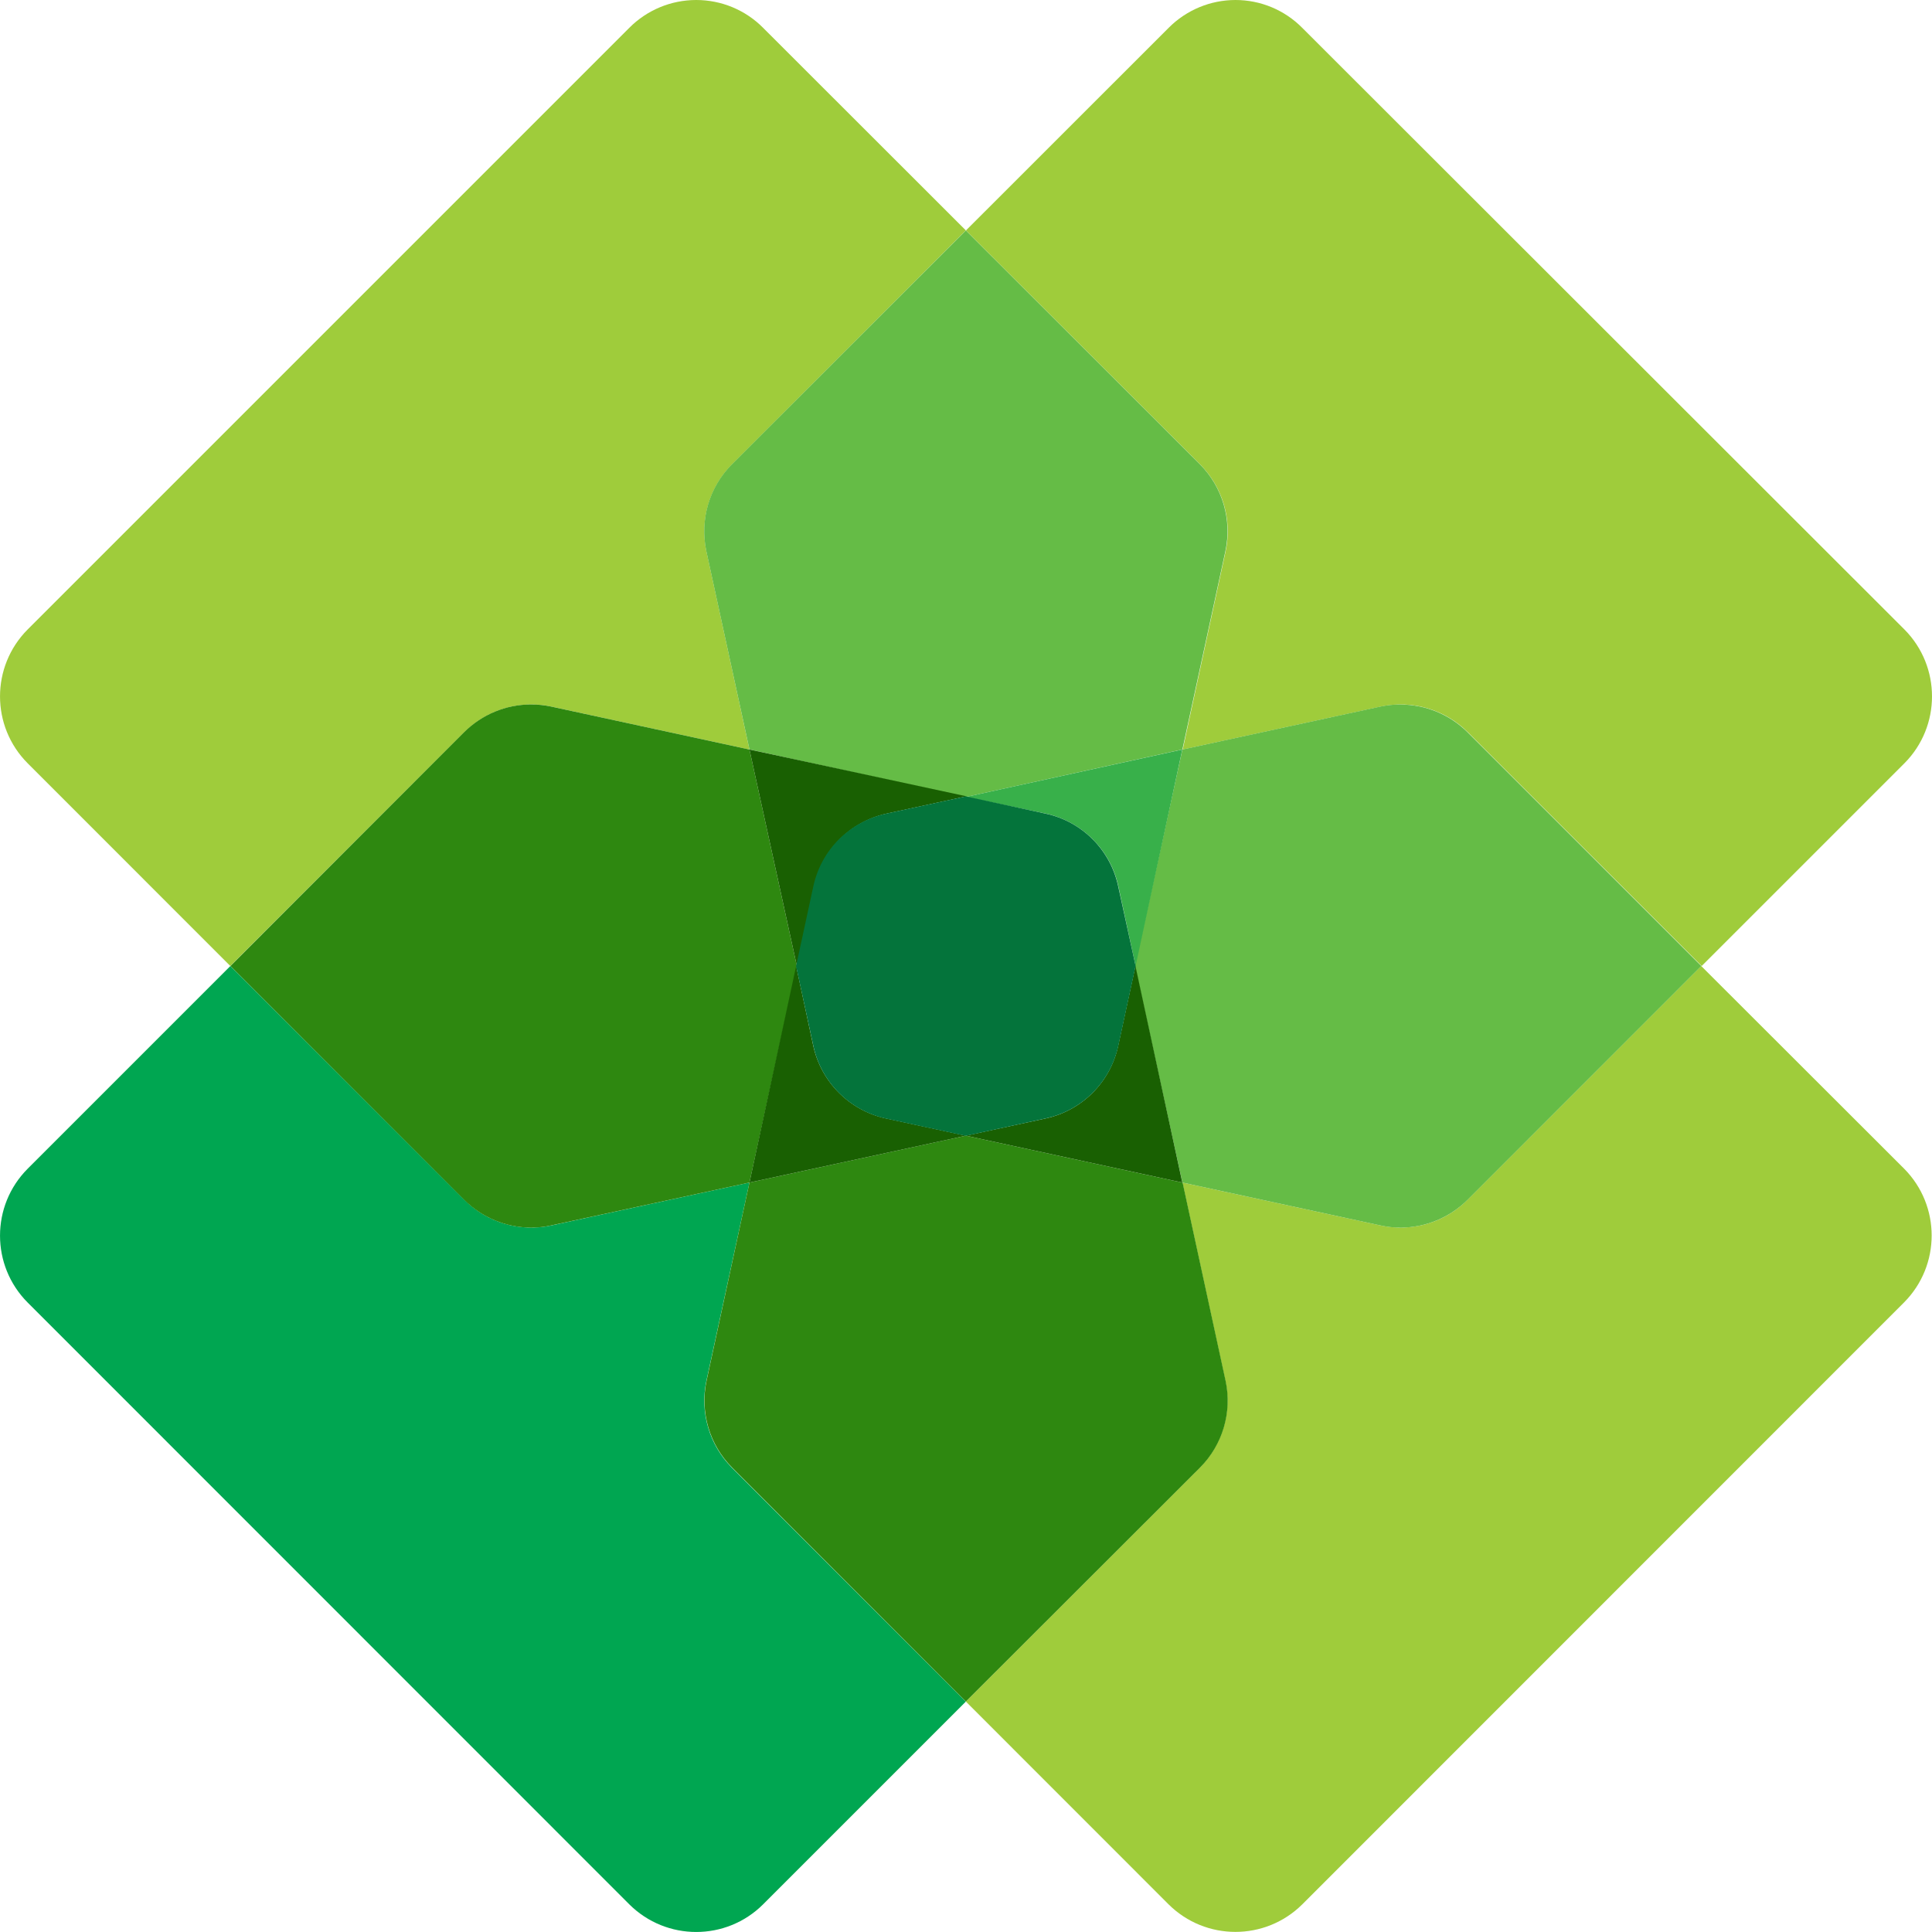 <svg width="24" height="24" viewBox="0 0 24 24" fill="none" xmlns="http://www.w3.org/2000/svg">
<path d="M2.862 12L0.343 14.519C-0.114 14.978 -0.114 15.721 0.343 16.18L7.818 23.657C8.278 24.114 9.02 24.114 9.479 23.657L11.998 21.138L9.092 18.232C8.811 17.949 8.692 17.544 8.775 17.154L9.31 14.69L6.848 15.223C6.458 15.307 6.051 15.188 5.77 14.905L2.862 12Z" fill="#00A651"/>
<path d="M15.348 1.15972e-06C15.037 -0 14.738 0.124 14.518 0.345L11.999 2.863L14.907 5.768C15.189 6.051 15.309 6.457 15.225 6.848L14.692 9.311L17.155 8.777C17.546 8.694 17.951 8.814 18.234 9.096L21.139 12L23.658 9.481C24.114 9.022 24.114 8.28 23.658 7.82L16.176 0.345C15.957 0.124 15.659 0 15.348 1.15972e-06Z" fill="#9FCC3B"/>
<path d="M8.649 1.15972e-06C8.337 -0 8.038 0.124 7.818 0.345L0.343 7.82C-0.114 8.28 -0.114 9.022 0.343 9.481L2.861 12L5.767 9.096C6.049 8.814 6.455 8.694 6.845 8.777L9.31 9.311L8.775 6.848C8.692 6.457 8.811 6.051 9.094 5.768L11.998 2.862L9.479 0.345C9.26 0.124 8.961 -0 8.649 1.15972e-06Z" fill="#9FCC3B"/>
<path d="M6.598 8.751C6.286 8.751 5.988 8.875 5.767 9.094L2.863 12L5.767 14.905C5.987 15.125 6.286 15.249 6.598 15.25C6.681 15.25 6.764 15.241 6.845 15.223L9.31 14.69L9.899 12L9.31 9.311L6.845 8.777C6.764 8.76 6.681 8.751 6.598 8.751Z" fill="#2E8810"/>
<path d="M11.998 2.863L9.092 5.768C8.81 6.05 8.691 6.456 8.774 6.846L9.31 9.31L11.999 9.9L14.688 9.31L15.222 6.848C15.306 6.458 15.188 6.051 14.906 5.768L11.998 2.863Z" fill="#65BC46"/>
<path d="M9.31 9.311L9.899 12L10.114 11.007C10.212 10.557 10.563 10.206 11.014 10.107L12.006 9.892L9.31 9.311Z" fill="#196002"/>
<path d="M21.133 12L18.229 14.905C17.948 15.188 17.541 15.307 17.151 15.223L14.689 14.69L15.222 17.152C15.306 17.542 15.186 17.948 14.905 18.231L11.998 21.137L14.516 23.656C14.976 24.113 15.718 24.113 16.178 23.656L23.653 16.179C24.11 15.719 24.11 14.977 23.653 14.517L21.133 12Z" fill="#9FCC3B"/>
<path d="M11.998 14.108L9.31 14.69L8.777 17.152C8.694 17.543 8.813 17.948 9.095 18.231L11.998 21.137L14.906 18.232C15.188 17.95 15.308 17.544 15.225 17.154L14.691 14.691L11.998 14.108Z" fill="#2E8810"/>
<path d="M17.399 8.751C17.315 8.751 17.232 8.76 17.15 8.777L14.688 9.311L14.099 12L14.688 14.69L17.15 15.223C17.232 15.241 17.315 15.25 17.399 15.25C17.711 15.249 18.009 15.125 18.23 14.905L21.134 12L18.23 9.096C18.009 8.876 17.71 8.753 17.399 8.752" fill="#65BC46"/>
<path d="M14.105 12L13.89 12.993C13.793 13.443 13.442 13.794 12.992 13.893L11.998 14.108L14.687 14.69L14.105 12Z" fill="#196002"/>
<path d="M9.89 12L9.31 14.69L11.999 14.108L11.003 13.893C10.553 13.794 10.202 13.443 10.103 12.993L9.89 12Z" fill="#196002"/>
<path d="M14.687 9.311L11.998 9.9L12.992 10.107C13.442 10.206 13.794 10.557 13.892 11.007L14.107 12L14.687 9.311Z" fill="#38B04A"/>
<path d="M11.998 9.893L11.004 10.108C10.554 10.206 10.202 10.557 10.104 11.008L9.889 12.002L10.104 12.995C10.202 13.445 10.554 13.796 11.004 13.895L11.997 14.11L12.992 13.893C13.442 13.795 13.794 13.443 13.892 12.993L14.107 12L13.89 11.008C13.793 10.558 13.442 10.206 12.992 10.108L11.998 9.893Z" fill="#04743B"/>
</svg>